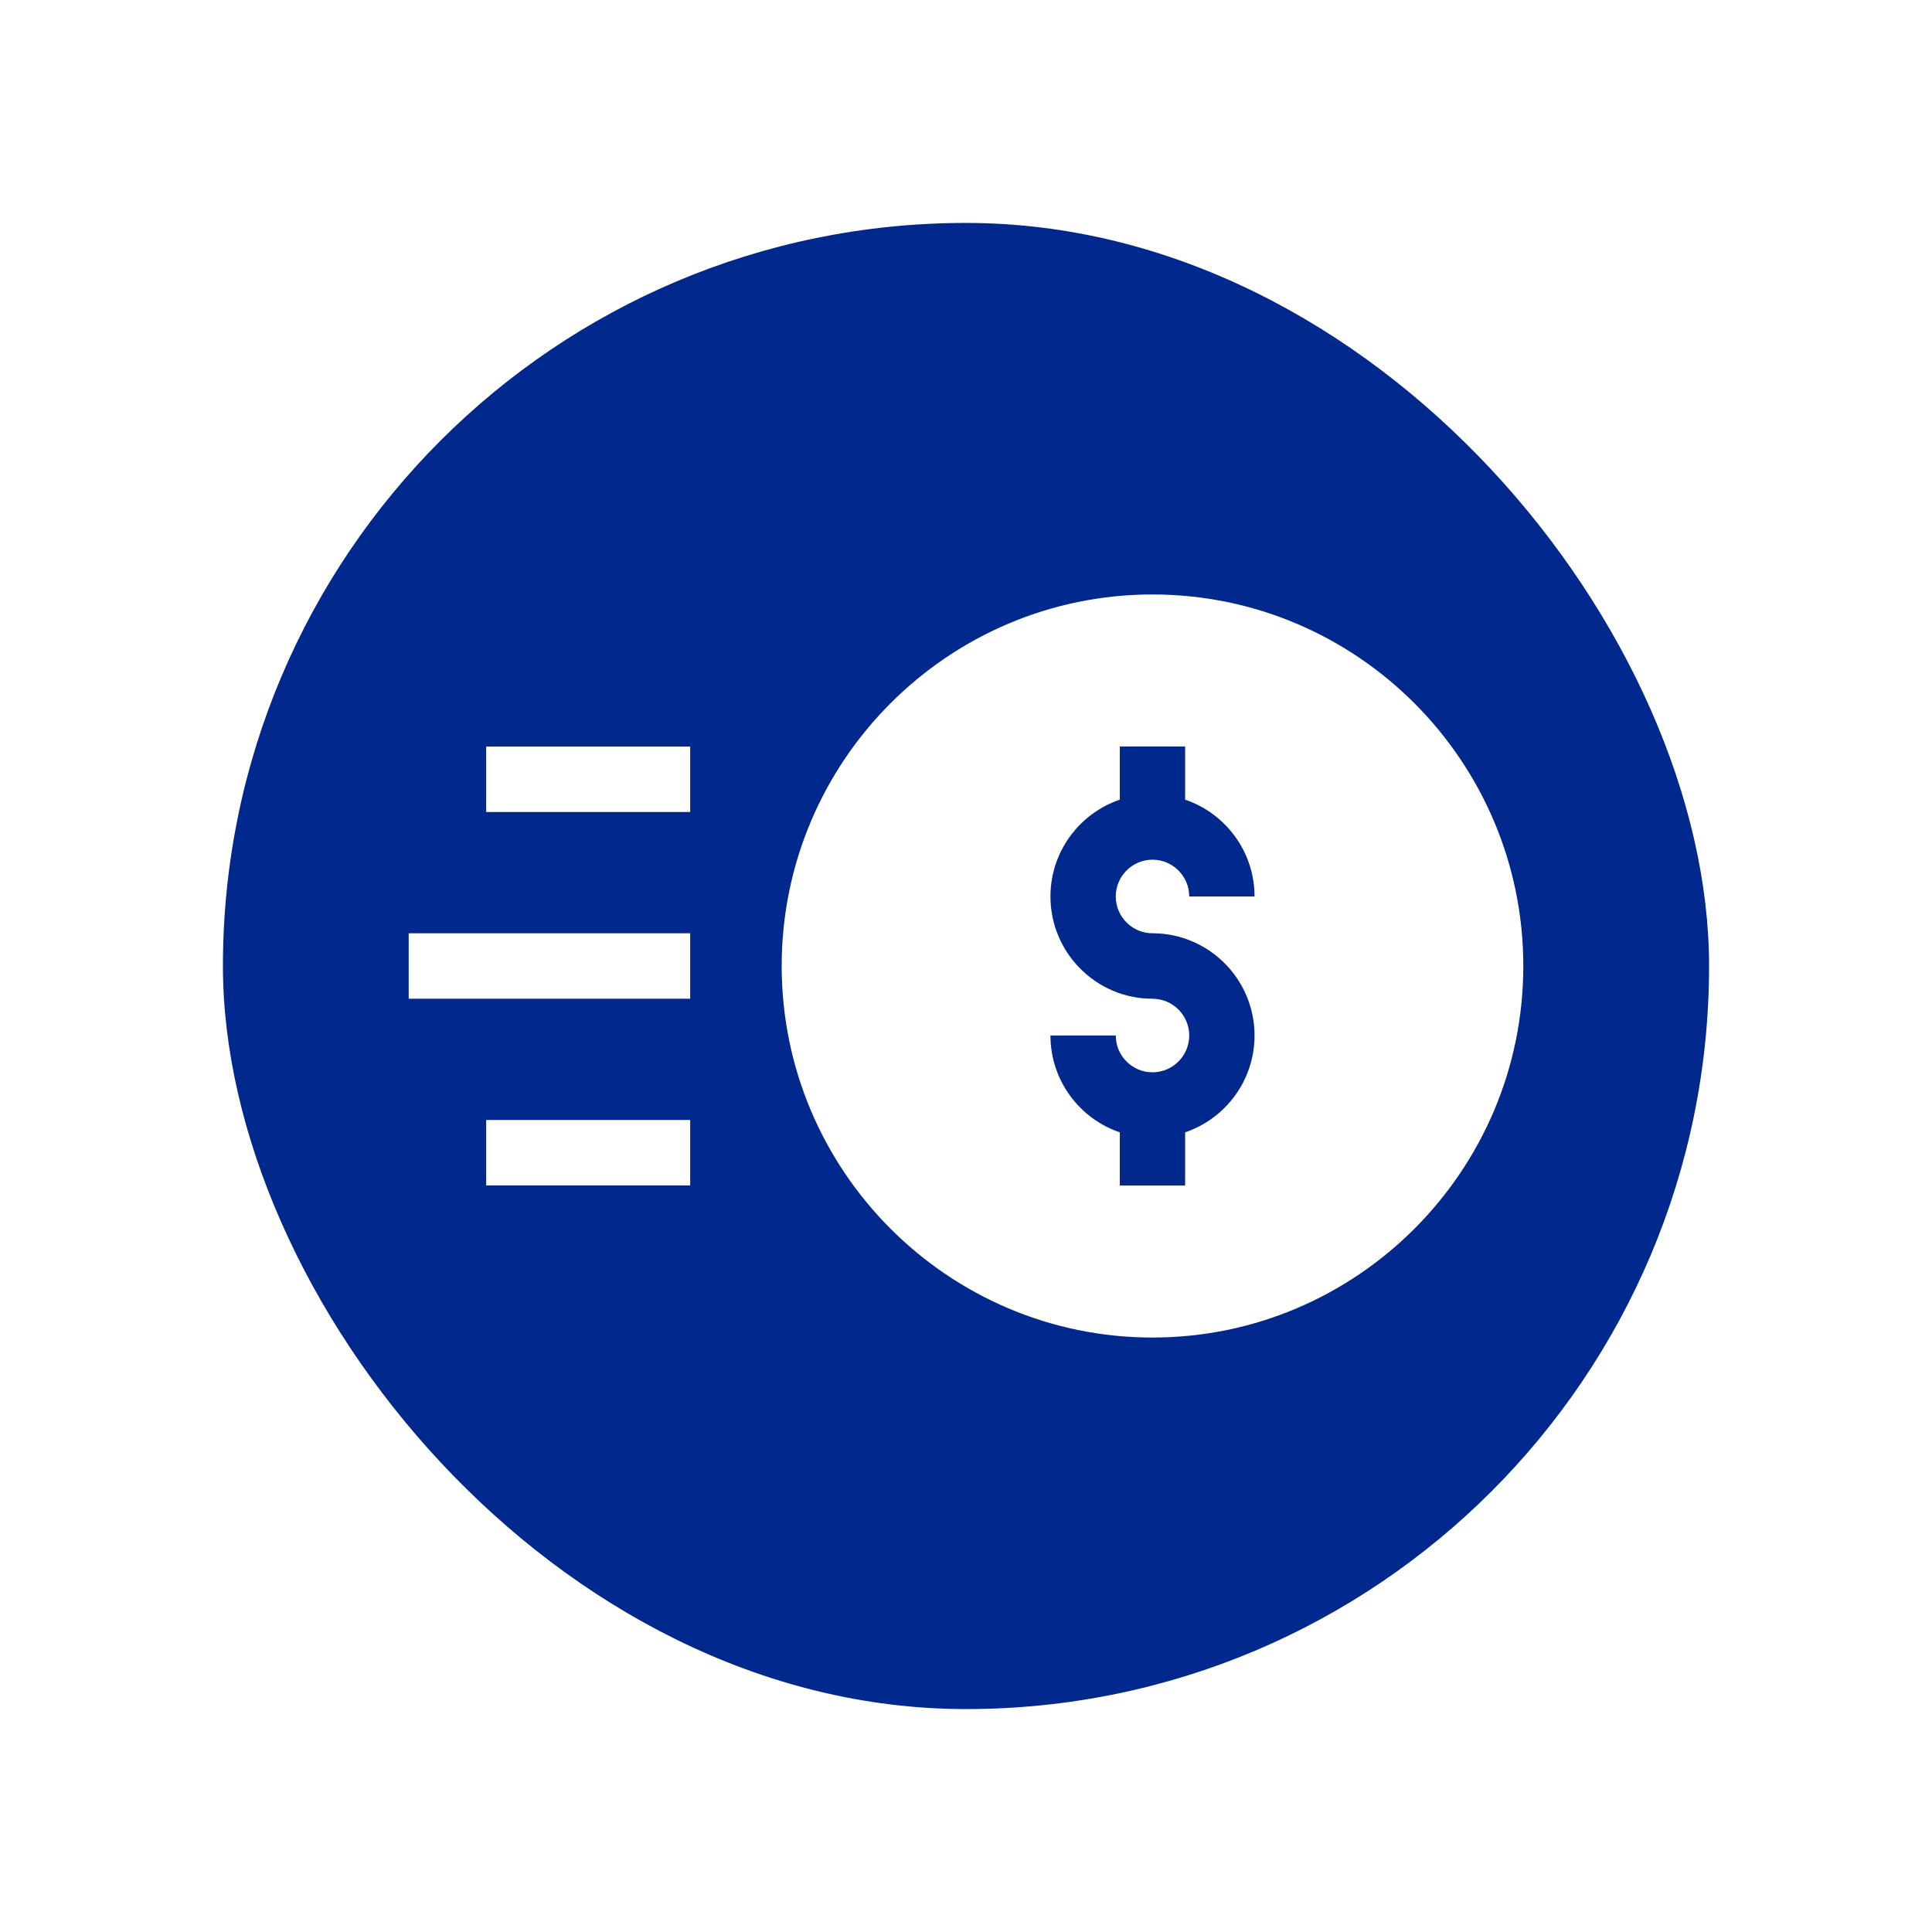 <svg width="52" height="52" viewBox="0 0 52 52" fill="none" xmlns="http://www.w3.org/2000/svg">
<g filter="url(#filter0_d_2043_17094)">
<rect x="6" y="2" width="40" height="40" rx="20" fill="#00288D"/>
<path d="M13.085 16.094H18.576V17.855H13.085V16.094ZM13.085 26.145H18.576V27.906H13.085V26.145ZM11 21.119H18.576V22.881H11V21.119ZM31.019 12C25.516 12 21.039 16.486 21.039 22C21.039 27.514 25.516 32 31.019 32C36.523 32 41 27.514 41 22C41 16.486 36.523 12 31.019 12ZM31.019 21.119C32.534 21.119 33.766 22.354 33.766 23.871C33.766 25.08 32.983 26.109 31.898 26.477V27.909H30.14V26.477C29.056 26.109 28.273 25.08 28.273 23.871H30.031C30.031 24.417 30.474 24.861 31.019 24.861C31.564 24.861 32.008 24.417 32.008 23.871C32.008 23.325 31.564 22.881 31.019 22.881C29.505 22.881 28.273 21.646 28.273 20.129C28.273 18.92 29.056 17.891 30.14 17.523V16.091H31.898V17.523C32.983 17.891 33.766 18.92 33.766 20.129H32.008C32.008 19.583 31.564 19.139 31.019 19.139C30.474 19.139 30.031 19.583 30.031 20.129C30.031 20.675 30.474 21.119 31.019 21.119Z" fill="white"/>
</g>
<defs>
<filter id="filter0_d_2043_17094" x="0" y="0" width="52" height="52" filterUnits="userSpaceOnUse" color-interpolation-filters="sRGB">
<feFlood flood-opacity="0" result="BackgroundImageFix"/>
<feColorMatrix in="SourceAlpha" type="matrix" values="0 0 0 0 0 0 0 0 0 0 0 0 0 0 0 0 0 0 127 0" result="hardAlpha"/>
<feMorphology radius="2" operator="erode" in="SourceAlpha" result="effect1_dropShadow_2043_17094"/>
<feOffset dy="4"/>
<feGaussianBlur stdDeviation="4"/>
<feColorMatrix type="matrix" values="0 0 0 0 0 0 0 0 0 0.157 0 0 0 0 0.553 0 0 0 0.47 0"/>
<feBlend mode="normal" in2="BackgroundImageFix" result="effect1_dropShadow_2043_17094"/>
<feBlend mode="normal" in="SourceGraphic" in2="effect1_dropShadow_2043_17094" result="shape"/>
</filter>
</defs>
</svg>
